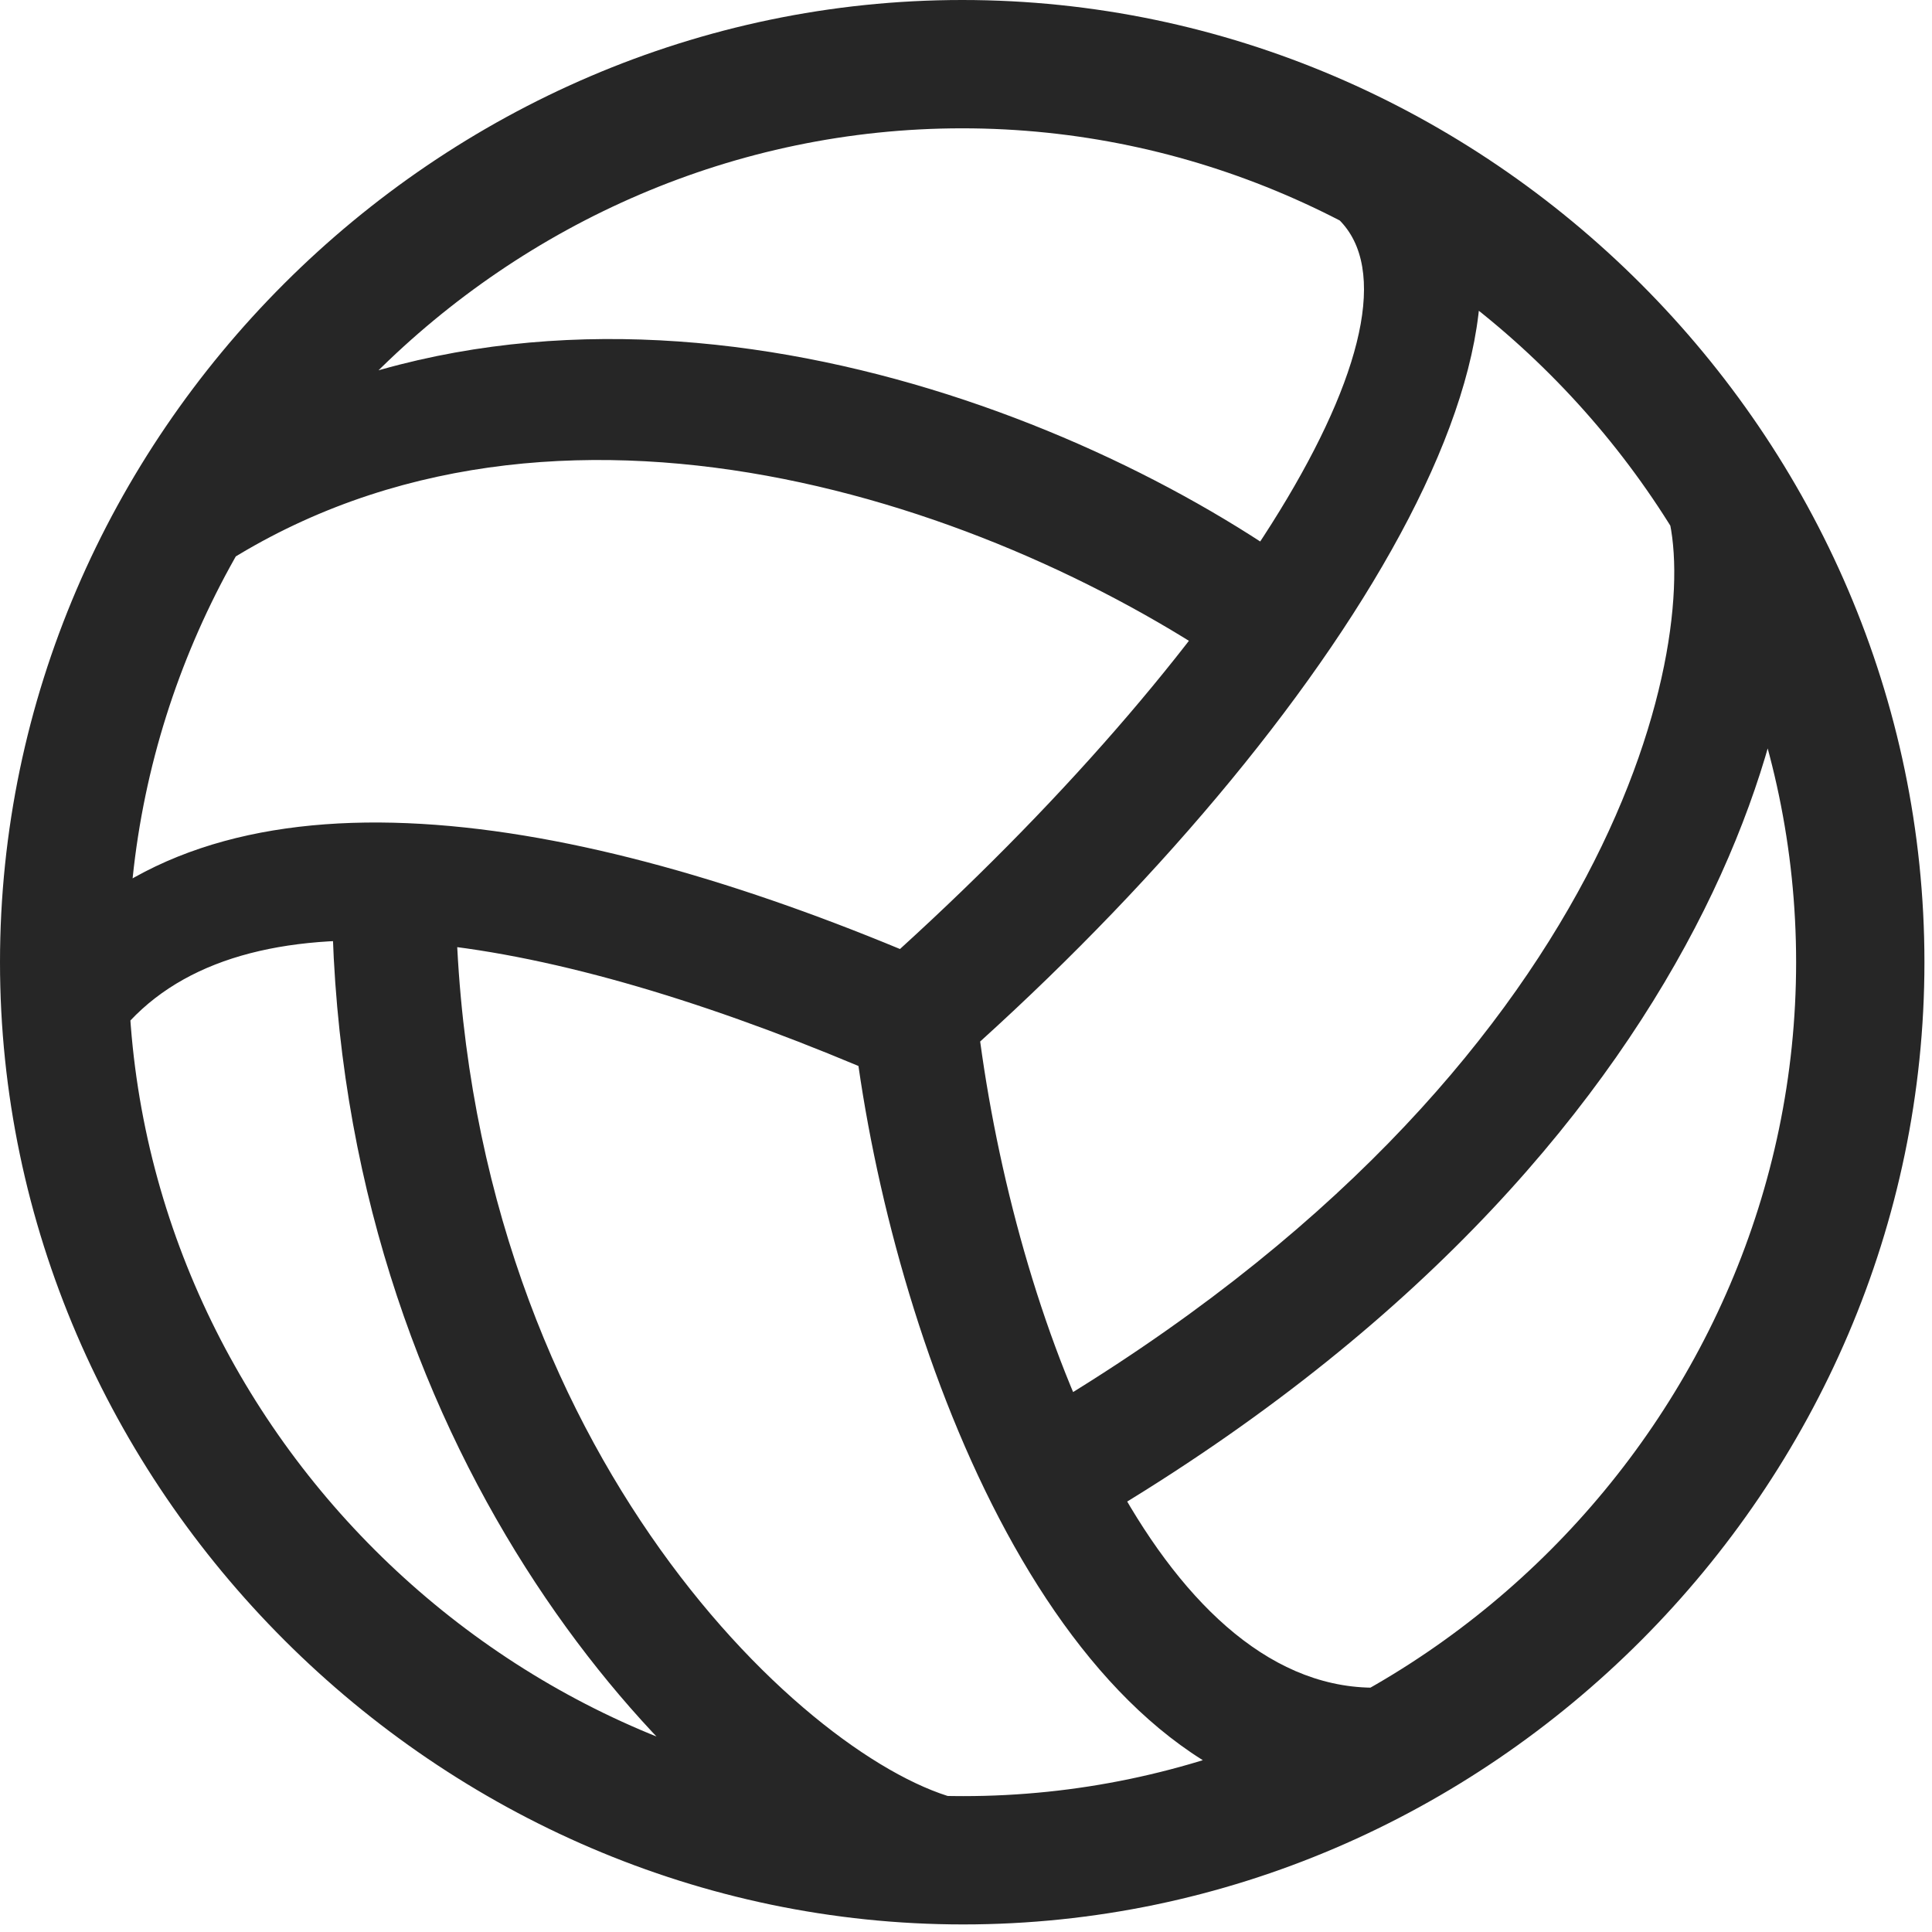 <svg width="24" height="24" viewBox="0 0 24 24" fill="none" xmlns="http://www.w3.org/2000/svg">
<path d="M16.758 22.465L17.039 20.965C14.402 20.93 12.668 16.559 12.176 12.938C16.758 8.789 19.992 3.562 17.566 1.523L16.57 2.672C17.93 3.797 15.457 7.898 11.18 11.789C6.938 10.031 2.66 9.363 0.516 11.836L1.617 12.68C3.152 11.051 6.609 11.543 10.664 13.242C11.215 17.062 13.242 22.254 16.758 22.465ZM13.863 18.738C21.656 14.016 22.781 7.91 22.172 5.918L20.707 6.352C21.152 7.84 20.191 13.242 12.879 17.566L13.863 18.738ZM10.711 23.555L11.859 22.336C9.949 21.809 5.754 17.883 5.66 11.156L4.125 11.285C4.23 17.953 8.227 22.348 10.711 23.555ZM15.023 8.121L15.691 6.75C12.387 4.594 6.598 2.789 2.086 5.812L2.191 7.418C6.211 4.324 11.73 5.988 15.023 8.121ZM11.953 0C5.426 0 0 5.414 0 11.953C0 18.48 5.438 23.906 11.965 23.906C18.504 23.906 23.906 18.48 23.906 11.953C23.906 5.414 18.492 0 11.953 0ZM11.953 1.594C17.613 1.594 22.312 6.293 22.312 11.953C22.312 17.613 17.625 22.312 11.965 22.312C6.305 22.312 1.594 17.613 1.594 11.953C1.594 6.293 6.293 1.594 11.953 1.594Z" fill="black" fill-opacity="0.85"/>
</svg>
